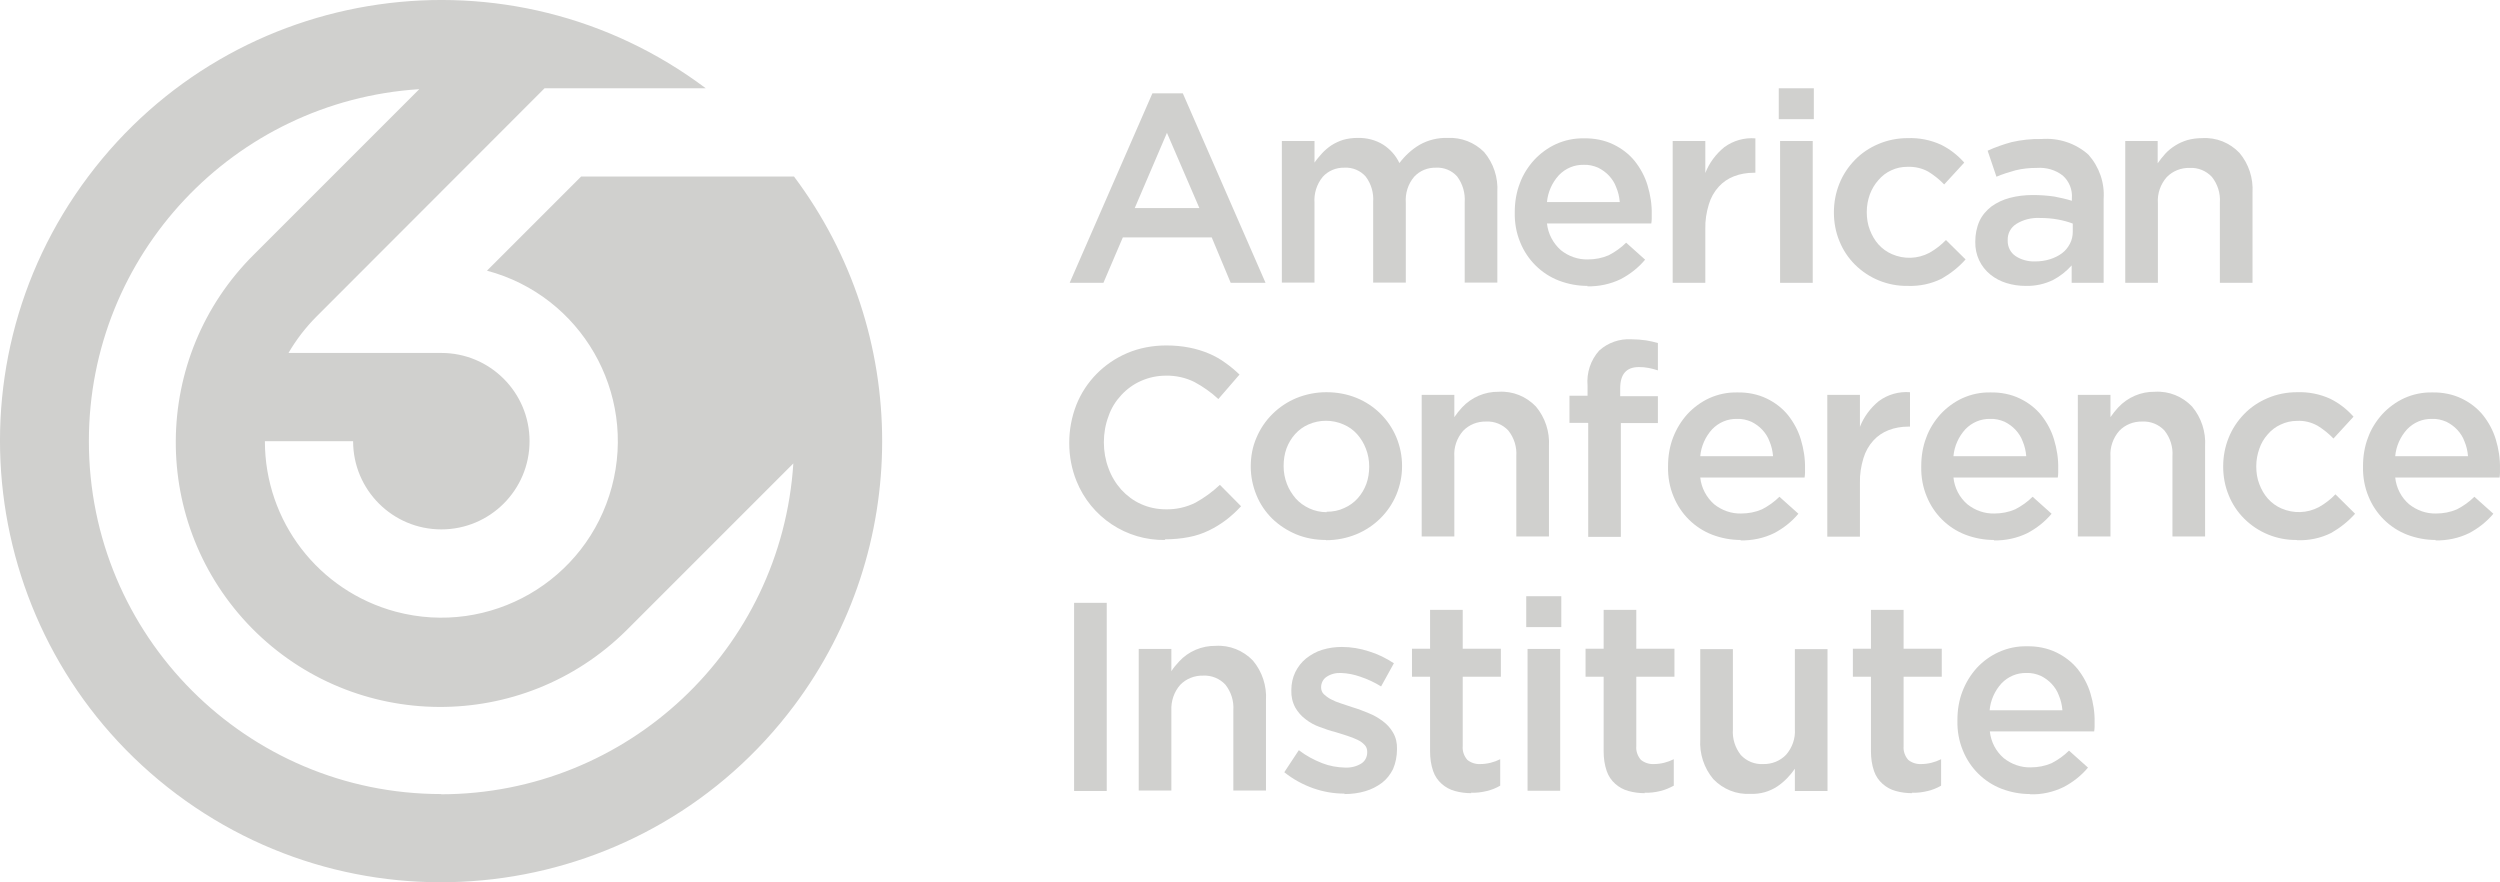 <?xml version="1.0" ?>
<svg xmlns="http://www.w3.org/2000/svg" viewBox="-0 -0.003 113.351 40.002">
	<g id="header-logo-full" fill="#D0D0CE">
		<path id="header-logo-full-emblem" d="m26.35,8l-4.27,4.27c4.27,1.14,6.8,5.53,5.66,9.8-1.14,4.27-5.53,6.8-9.8,5.66-3.5-.94-5.93-4.1-5.93-7.73h4c0,2.21,1.79,4,4,4s4-1.79,4-4-1.79-4-4-4h-6.93c.35-.6.78-1.16,1.27-1.65h0L24.69,4h7.31C23.17-2.63,10.63-.84,4,8c-6.63,8.83-4.83,21.37,4,28,8.83,6.62,21.37,4.84,28-4,5.33-7.11,5.33-16.89,0-24h-9.66,0Zm-6.34,28c-8.84,0-15.99-7.18-15.98-16.01,0-8.43,6.56-15.41,14.98-15.95l-7.48,7.48h0c-4.71,4.66-4.75,12.25-.1,16.97,4.66,4.71,12.25,4.75,16.96.1.03-.03.07-.07.1-.1h0s7.48-7.48,7.48-7.48c-.54,8.42-7.52,14.99-15.97,15h0Z"/>
		<g id="header-logo-full-text">
			<path d="m52.24,4.23h1.39l3.75,8.59h-1.58l-.86-2.06h-4.03l-.88,2.06h-1.53l3.75-8.59Zm2.14,5.2l-1.47-3.41-1.46,3.41h2.94Z"/>
			<path d="m58.12,6.39h1.48v.98c.1-.15.22-.28.34-.42.12-.13.26-.25.42-.36.17-.11.35-.19.53-.25.21-.06.44-.09.66-.09.41-.01.82.09,1.17.31.31.2.57.49.73.83.25-.33.56-.62.92-.83.39-.22.82-.32,1.26-.31.62-.03,1.22.2,1.66.64.43.51.64,1.16.6,1.82v4.1h-1.48v-3.64c.03-.42-.09-.83-.34-1.17-.24-.27-.59-.42-.96-.4-.37-.01-.73.13-.99.41-.28.33-.41.75-.38,1.18v3.62h-1.48v-3.66c.03-.41-.09-.82-.34-1.15-.24-.27-.59-.42-.96-.4-.38-.01-.74.14-.99.42-.27.33-.4.75-.37,1.18v3.61h-1.48v-6.44h0Z"/>
			<path d="m71.98,12.96c-.44,0-.88-.08-1.3-.24-.8-.31-1.43-.94-1.75-1.73-.18-.43-.26-.89-.25-1.36v-.02c0-.44.07-.89.23-1.3.14-.39.37-.75.65-1.06.28-.3.62-.55.99-.72.4-.18.83-.27,1.27-.26.46-.01.93.08,1.34.28.37.18.7.43.96.75.26.33.46.7.58,1.1.13.43.2.87.19,1.32,0,.06,0,.13,0,.2s-.01.14-.02.21h-4.73c.05.47.28.9.63,1.21.35.28.78.43,1.22.42.33,0,.65-.06.95-.19.29-.15.56-.34.79-.57l.86.77c-.3.36-.68.66-1.1.88-.47.23-1,.34-1.52.33h0Zm1.46-3.81c-.02-.23-.07-.45-.16-.66-.07-.2-.19-.38-.33-.53-.14-.15-.31-.27-.49-.36-.21-.09-.43-.14-.65-.13-.43-.01-.83.16-1.13.47-.31.34-.5.77-.54,1.22h3.3Z"/>
			<path d="m75.84,6.39h1.48v1.45c.18-.46.48-.86.86-1.17.41-.3.91-.44,1.41-.4v1.56h-.08c-.3,0-.61.05-.89.16-.26.1-.5.26-.69.47-.21.23-.36.5-.45.8-.11.36-.17.74-.16,1.11v2.45h-1.48v-6.44Z"/>
			<path d="m80.65,4h1.59v1.4h-1.59v-1.4Zm.06,2.39h1.48v6.43h-1.48v-6.43h0Z"/>
			<path d="m86.48,12.96c-.89.01-1.75-.34-2.38-.97-.3-.3-.54-.66-.7-1.06-.17-.41-.25-.85-.25-1.29v-.02c0-.44.08-.88.25-1.3.16-.4.4-.76.7-1.07.3-.31.66-.55,1.06-.72.42-.18.87-.27,1.33-.27.52-.02,1.04.08,1.52.3.4.2.75.47,1.05.81l-.91.99c-.21-.22-.46-.42-.72-.58-.29-.16-.61-.23-.94-.22-.26,0-.51.05-.74.16-.22.1-.42.25-.58.44-.17.19-.3.41-.39.65-.09.25-.14.52-.14.79v.02c0,.27.04.55.14.8.09.24.22.47.39.66.17.19.38.34.61.44.55.24,1.17.22,1.7-.06.28-.16.53-.35.75-.58l.89.88c-.31.35-.68.64-1.08.87-.48.24-1.01.35-1.55.33h0Z"/>
			<path d="m93.93,12.82v-.79c-.24.27-.52.49-.84.66-.39.19-.81.28-1.24.27-.3,0-.59-.04-.88-.13-.26-.08-.51-.21-.72-.38-.45-.36-.7-.9-.69-1.48v-.02c0-.32.06-.64.19-.93.12-.26.31-.48.54-.66.25-.18.53-.31.83-.39.34-.09.69-.13,1.04-.13.33,0,.66.02.99.07.26.05.53.11.79.19v-.12c.03-.38-.12-.76-.41-1.02-.33-.26-.75-.38-1.18-.35-.33,0-.65.03-.97.11-.29.08-.58.17-.86.29l-.4-1.18c.35-.16.72-.29,1.09-.39.44-.1.89-.15,1.35-.14.78-.06,1.55.19,2.13.71.49.55.74,1.27.69,2v3.81h-1.46Zm.04-2.69c-.21-.08-.44-.14-.66-.18-.27-.05-.54-.07-.81-.07-.38-.02-.76.07-1.08.27-.25.16-.4.43-.39.73v.02c-.01.28.12.55.36.71.26.17.57.25.88.24.23,0,.46-.03.68-.1.19-.06.38-.15.54-.27.15-.11.27-.26.36-.43.09-.17.13-.36.13-.55v-.36h0Z"/>
			<path d="m96.35,6.39h1.48v1.01c.11-.15.22-.3.35-.44.13-.14.28-.26.44-.36.17-.11.36-.19.55-.25.22-.06.44-.09.68-.09.64-.04,1.25.21,1.69.67.42.5.63,1.15.59,1.8v4.09h-1.48v-3.64c.03-.42-.1-.83-.36-1.16-.26-.28-.63-.43-1.01-.41-.39-.01-.77.14-1.04.42-.28.32-.43.74-.4,1.17v3.62h-1.48v-6.43h0Z"/>
			<path d="m52.83,24.48c-1.76.03-3.36-1.03-4.02-2.67-.22-.54-.33-1.13-.33-1.72v-.02c0-.59.11-1.17.32-1.71.42-1.06,1.25-1.9,2.3-2.35.56-.24,1.17-.35,1.78-.35.36,0,.71.03,1.06.1.3.06.6.15.88.27.26.11.51.25.74.42.23.16.44.34.64.53l-.96,1.11c-.32-.3-.69-.56-1.08-.77-.4-.2-.85-.3-1.3-.29-.39,0-.77.08-1.13.24-.34.15-.64.37-.89.64-.26.28-.46.6-.58.96-.14.37-.21.77-.21,1.17v.02c0,.4.07.8.21,1.17.13.36.33.69.58.97.25.27.55.5.89.65.35.16.74.24,1.13.24.46.01.92-.09,1.34-.3.4-.22.77-.49,1.11-.81l.96.97c-.21.23-.44.44-.69.63-.24.18-.5.34-.77.47-.29.14-.59.24-.91.3-.36.07-.72.1-1.09.1h0Z"/>
			<path d="m60.12,24.48c-.46,0-.93-.08-1.36-.26-.4-.17-.77-.41-1.08-.71-.3-.3-.55-.66-.71-1.06-.17-.41-.26-.85-.26-1.29v-.02c0-.45.08-.89.26-1.3.34-.81.99-1.45,1.8-1.79.44-.18.9-.27,1.37-.27.47,0,.93.08,1.37.26.81.33,1.46.97,1.8,1.78.17.41.26.85.26,1.3v.02c0,.44-.09.88-.26,1.29-.34.81-.99,1.45-1.81,1.79-.44.18-.9.27-1.38.27h0Zm.03-1.28c.28,0,.55-.05.8-.17.23-.1.44-.25.61-.44.17-.19.3-.41.39-.65.09-.25.13-.52.13-.78v-.02c0-.27-.05-.55-.15-.8-.09-.24-.23-.47-.4-.66-.17-.19-.38-.34-.62-.44-.5-.22-1.08-.22-1.58,0-.23.1-.44.25-.61.44-.17.19-.3.41-.39.65-.09.25-.13.52-.13.79v.02c0,.27.05.54.15.8.09.24.23.46.4.66.17.19.38.34.62.45.24.11.51.17.78.17h0Z"/>
			<path d="m64.46,17.9h1.48v1.01c.11-.16.22-.3.35-.44.43-.46,1.03-.72,1.66-.71.64-.04,1.25.21,1.69.67.42.5.63,1.15.59,1.8v4.09h-1.48v-3.64c.03-.42-.1-.83-.36-1.16-.26-.28-.63-.43-1.01-.41-.39-.01-.77.14-1.04.42-.28.32-.43.74-.4,1.17v3.62h-1.48v-6.43h0Z"/>
			<path d="m71.98,19.17h-.82v-1.23h.82v-.46c-.05-.58.14-1.16.53-1.59.4-.36.92-.54,1.46-.51.22,0,.45.02.67.05.18.03.35.07.53.12v1.24c-.14-.05-.28-.08-.42-.11-.15-.03-.29-.04-.44-.04-.57,0-.85.32-.85.97v.35h1.71v1.22h-1.68v5.16h-1.48v-5.16h0Z"/>
			<path d="m78.93,24.48c-.44,0-.88-.08-1.3-.24-.8-.31-1.43-.94-1.75-1.73-.18-.43-.26-.89-.25-1.36v-.02c0-.44.07-.89.23-1.3.15-.39.37-.75.65-1.06.28-.3.62-.55.99-.72.4-.18.83-.27,1.27-.26.46-.01.93.08,1.34.28.37.18.7.43.96.75.26.33.46.7.58,1.1.13.43.2.87.19,1.32,0,.07,0,.13,0,.2,0,.07-.01.14-.02.21h-4.73c.05.47.28.9.63,1.21.35.28.78.43,1.22.42.33,0,.65-.06.95-.19.29-.15.56-.34.79-.57l.86.77c-.3.36-.68.66-1.1.88-.47.23-1,.34-1.53.33h0Zm1.46-3.81c-.02-.23-.07-.45-.16-.66-.07-.2-.19-.38-.33-.53-.14-.15-.31-.27-.49-.36-.21-.09-.43-.14-.65-.13-.43-.01-.83.16-1.13.47-.31.34-.5.77-.54,1.22h3.3Z"/>
			<path d="m82.85,17.9h1.48v1.45c.18-.46.48-.86.86-1.17.41-.3.91-.44,1.41-.4v1.56h-.08c-.3,0-.61.05-.89.16-.26.1-.5.26-.69.47-.21.23-.36.5-.45.8-.11.36-.17.74-.16,1.11v2.45h-1.48v-6.44Z"/>
			<path d="m90.41,24.48c-.44,0-.88-.08-1.3-.24-.8-.31-1.43-.94-1.75-1.73-.18-.43-.26-.89-.25-1.36v-.02c0-.44.07-.89.23-1.3.14-.39.37-.75.65-1.06.28-.3.62-.55.99-.72.4-.18.83-.27,1.27-.26.46-.01.93.08,1.34.28.37.18.7.43.96.75.26.33.46.7.58,1.1.13.43.2.87.19,1.32,0,.07,0,.13,0,.2s-.01.14-.02.21h-4.73c.05.47.27.9.63,1.21.35.28.78.43,1.22.42.33,0,.65-.06.95-.19.29-.15.56-.34.79-.57l.86.77c-.3.36-.68.66-1.1.88-.47.23-1,.34-1.52.33h0Zm1.46-3.81c-.02-.23-.07-.45-.16-.66-.07-.2-.19-.38-.33-.53-.14-.15-.31-.27-.49-.36-.21-.09-.43-.14-.65-.13-.43-.01-.83.16-1.13.47-.31.34-.5.77-.54,1.22h3.3Z"/>
			<path d="m94.21,17.9h1.48v1.01c.11-.16.22-.3.35-.44.43-.46,1.03-.72,1.66-.71.64-.04,1.25.21,1.69.67.42.5.63,1.15.59,1.8v4.09h-1.48v-3.64c.03-.42-.1-.83-.36-1.16-.26-.28-.63-.43-1.01-.41-.39-.01-.77.14-1.04.42-.28.32-.43.74-.4,1.17v3.62h-1.48v-6.43h0Z"/>
			<path d="m104.13,24.48c-.89.01-1.75-.34-2.38-.97-.3-.3-.54-.66-.7-1.06-.17-.41-.25-.85-.25-1.29v-.02c0-.44.08-.88.25-1.3.16-.4.4-.76.7-1.07.3-.31.66-.55,1.06-.72.42-.18.87-.27,1.33-.27.52-.02,1.04.08,1.52.3.4.2.75.47,1.05.81l-.91.99c-.21-.22-.46-.42-.72-.58-.29-.16-.61-.24-.94-.22-.26,0-.51.06-.74.17-.22.1-.42.25-.58.44-.17.19-.3.41-.38.65-.09.25-.14.52-.14.79v.02c0,.27.04.55.14.8.09.24.22.47.39.66.17.19.38.34.61.44.55.24,1.17.22,1.7-.06.28-.16.53-.35.75-.58l.89.88c-.31.35-.68.64-1.08.87-.48.24-1.01.35-1.55.33h0Z"/>
			<path d="m110.44,24.48c-.44,0-.88-.08-1.3-.24-.8-.31-1.43-.94-1.75-1.73-.18-.43-.26-.89-.25-1.36v-.02c0-.44.07-.89.23-1.3.14-.39.37-.75.65-1.06.28-.3.62-.55.99-.72.4-.18.83-.27,1.27-.26.46-.01.93.08,1.34.28.37.18.7.43.96.75.26.33.46.7.58,1.1.13.43.2.87.19,1.32,0,.07,0,.13,0,.2,0,.07-.01.14-.02.21h-4.73c.05.47.27.9.63,1.21.35.28.78.43,1.22.42.33,0,.65-.06.95-.19.29-.15.56-.34.79-.57l.86.77c-.3.36-.68.66-1.1.88-.47.23-1,.34-1.53.33h0Zm1.46-3.81c-.02-.23-.07-.45-.16-.66-.07-.2-.19-.38-.33-.53-.14-.15-.31-.27-.49-.36-.21-.09-.43-.14-.65-.13-.43-.01-.83.16-1.13.47-.31.34-.5.77-.54,1.22h3.3Z"/>
			<path d="m48.7,27.33h1.48v8.53h-1.48v-8.53Z"/>
			<path d="m51.63,29.42h1.48v1.01c.1-.16.22-.3.35-.44.42-.46,1.03-.72,1.66-.71.63-.04,1.25.21,1.69.67.42.5.63,1.15.59,1.8v4.09h-1.48v-3.64c.03-.42-.1-.83-.36-1.16-.26-.28-.63-.43-1.01-.41-.39-.01-.77.14-1.04.42-.28.32-.42.74-.4,1.17v3.62h-1.48v-6.43h0Z"/>
			<path d="m60.96,35.98c-.48,0-.95-.08-1.41-.24-.48-.17-.92-.41-1.32-.73l.66-1c.32.25.68.44,1.06.59.33.13.68.19,1.04.2.26.01.52-.05.74-.19.17-.11.26-.3.26-.5v-.03c0-.12-.04-.23-.12-.31-.09-.1-.2-.17-.32-.23-.15-.07-.3-.13-.46-.18-.17-.06-.35-.11-.54-.17-.24-.06-.47-.14-.71-.23-.23-.08-.45-.2-.64-.35-.19-.14-.35-.32-.47-.53-.13-.24-.19-.51-.18-.78v-.02c0-.28.06-.56.18-.81.12-.24.28-.45.49-.62.22-.17.46-.31.73-.39.29-.09.59-.13.89-.13.42,0,.83.07,1.23.2.4.12.78.31,1.13.54l-.58,1.05c-.29-.18-.61-.33-.94-.44-.28-.1-.58-.16-.88-.17-.24-.01-.47.05-.66.18-.15.1-.24.28-.24.46v.02c0,.11.04.22.12.3.1.09.2.17.32.23.15.08.3.14.46.19.17.06.35.12.54.18.24.07.47.16.71.26.23.09.44.21.64.36.19.14.35.31.47.52.13.22.19.48.18.74v.03c0,.3-.06.61-.18.89-.12.24-.29.46-.5.62-.23.17-.48.3-.76.38-.3.09-.62.13-.94.13h0Z"/>
			<path d="m66.71,35.96c-.25,0-.5-.03-.75-.1-.22-.06-.42-.17-.59-.32-.18-.16-.31-.35-.39-.58-.1-.29-.14-.59-.14-.89v-3.39h-.82v-1.27h.82v-1.76h1.48v1.76h1.73v1.27h-1.73v3.15c-.02.22.06.45.21.62.16.13.37.2.58.19.32,0,.63-.08.91-.22v1.2c-.19.11-.39.19-.6.24-.24.06-.48.09-.73.08h0Z"/>
			<path d="m69.2,27.03h1.59v1.4h-1.59v-1.4Zm.06,2.39h1.48v6.43h-1.48v-6.43Z"/>
			<path d="m74.58,35.96c-.25,0-.5-.03-.75-.1-.22-.06-.42-.17-.59-.32-.18-.16-.31-.35-.39-.58-.1-.29-.14-.59-.14-.89v-3.39h-.82v-1.27h.82v-1.76h1.48v1.76h1.73v1.27h-1.73v3.15c-.02.22.06.45.21.62.16.13.37.2.58.19.32,0,.63-.08.91-.22v1.2c-.19.1-.39.19-.6.24-.24.06-.48.09-.73.08h0Z"/>
			<path d="m79.37,35.99c-.64.04-1.25-.21-1.69-.67-.42-.5-.63-1.15-.59-1.8v-4.09h1.48v3.64c-.03.42.1.83.36,1.16.26.28.63.43,1.01.41.39.01.77-.14,1.04-.42.28-.32.43-.74.4-1.17v-3.62h1.48v6.43h-1.48v-1.01c-.21.31-.48.59-.79.8-.36.24-.79.36-1.22.34h0Z"/>
			<path d="m86.7,35.96c-.25,0-.5-.03-.75-.1-.22-.06-.42-.17-.59-.32-.18-.16-.31-.35-.39-.58-.1-.29-.14-.59-.14-.89v-3.39h-.82v-1.27h.82v-1.76h1.48v1.76h1.73v1.27h-1.73v3.15c-.02.22.06.45.21.62.16.13.37.2.58.19.32,0,.63-.08.91-.22v1.2c-.19.11-.39.19-.6.24-.24.06-.48.09-.73.08h0Z"/>
			<path d="m92.05,36c-.44,0-.88-.08-1.3-.24-.8-.31-1.43-.94-1.75-1.73-.18-.43-.26-.89-.25-1.36v-.03c0-.44.07-.89.23-1.3.15-.39.37-.75.65-1.06.28-.3.62-.55,1-.72.4-.18.83-.27,1.27-.26.46-.01.93.08,1.34.28.37.18.7.43.96.75.26.33.46.7.58,1.1.13.43.2.87.19,1.32,0,.06,0,.13,0,.2s-.01.14-.02.21h-4.73c.05.47.27.9.63,1.21.35.28.78.43,1.22.42.33,0,.65-.06.95-.19.29-.15.56-.34.79-.57l.86.77c-.3.36-.68.66-1.1.88-.47.23-1,.35-1.53.33h0Zm1.46-3.81c-.02-.23-.07-.45-.16-.66-.07-.2-.19-.38-.33-.53-.14-.15-.31-.27-.49-.36-.21-.09-.43-.14-.65-.13-.43-.01-.83.16-1.13.47-.31.34-.5.77-.54,1.22h3.3Z"/>
		</g>
	</g>
</svg>